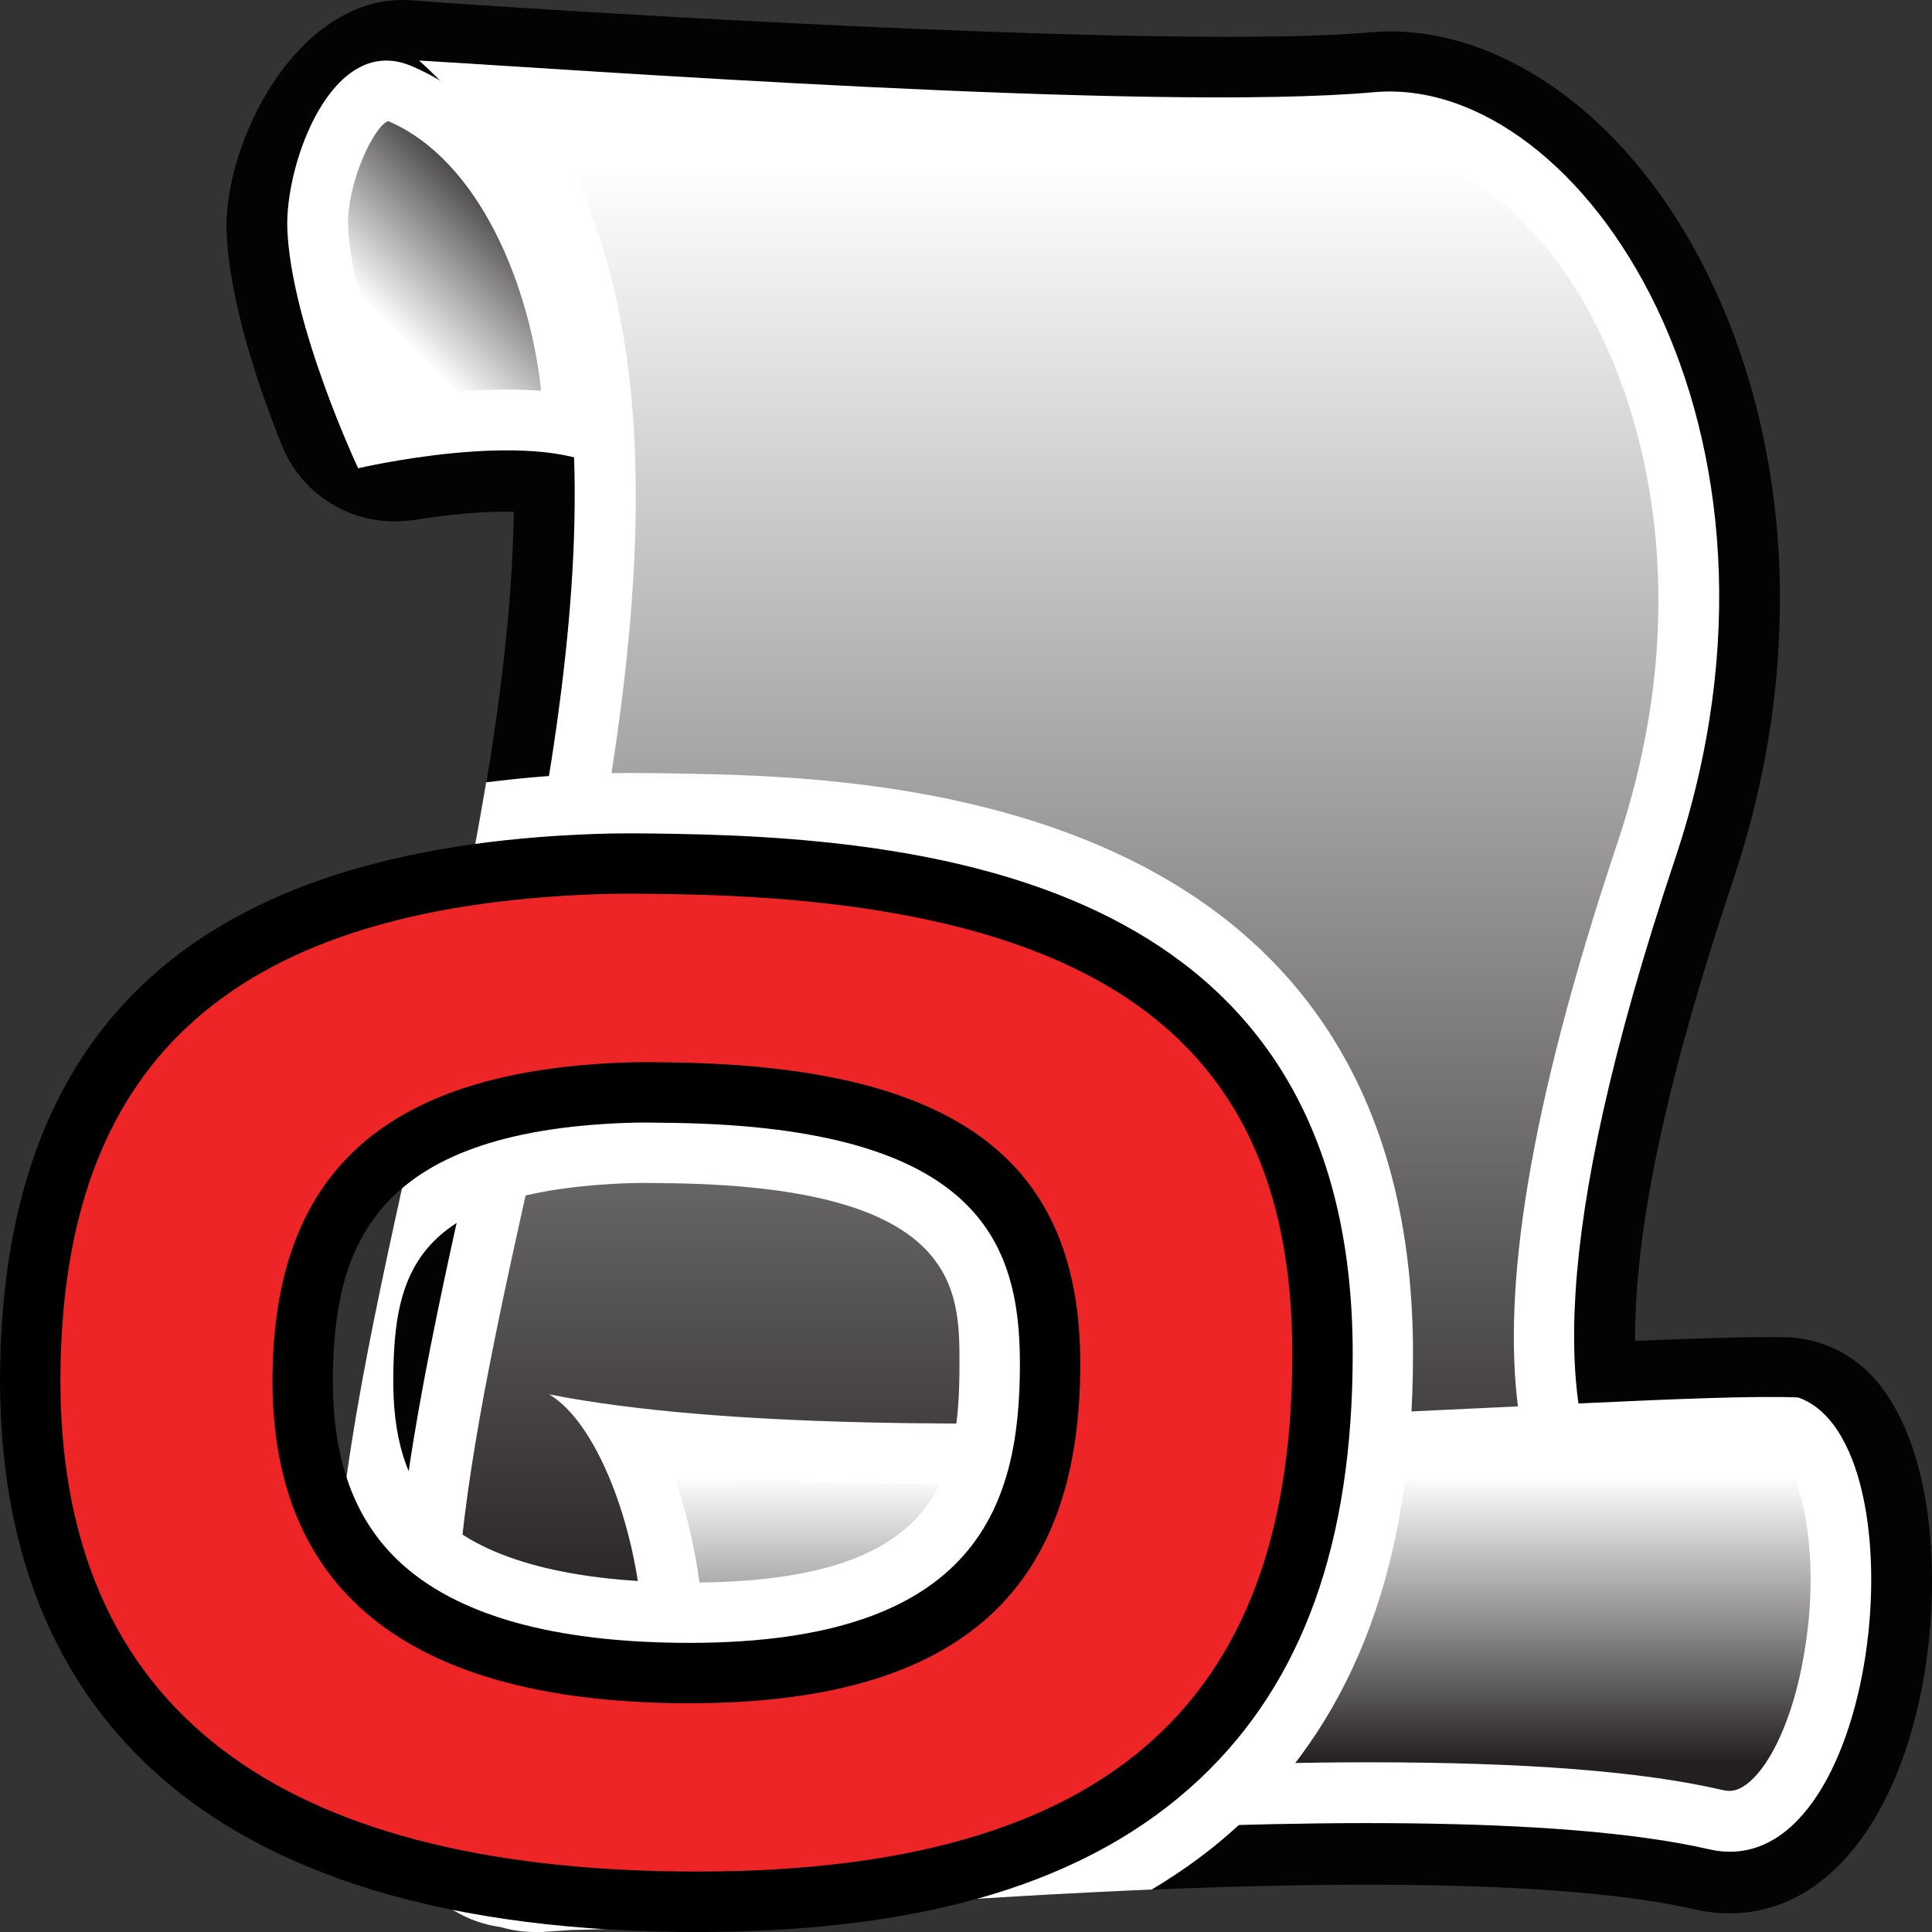 <?xml version="1.0" encoding="utf-8"?>
<!-- Generator: Adobe Illustrator 15.0.0, SVG Export Plug-In . SVG Version: 6.00 Build 0)  -->
<!DOCTYPE svg PUBLIC "-//W3C//DTD SVG 1.1//EN" "http://www.w3.org/Graphics/SVG/1.1/DTD/svg11.dtd">
<svg version="1.1"
	 id="svg2" xmlns:ns="http://creativecommons.org/ns#" xmlns:dc="http://purl.org/dc/elements/1.1/" xmlns:cc="http://web.resource.org/cc/" xmlns:rdf="http://www.w3.org/1999/02/22-rdf-syntax-ns#" xmlns:svg="http://www.w3.org/2000/svg" xmlns:sodipodi="http://sodipodi.sourceforge.net/DTD/sodipodi-0.dtd" xmlns:inkscape="http://www.inkscape.org/namespaces/inkscape" inkscape:output_extension="org.inkscape.output.svg.inkscape" sodipodi:version="0.32" inkscape:version="0.45.1" sodipodi:docname="oracle.svg" sodipodi:docbase="C:\Radix\dev\trunk\org.radixware\kernel\designer\src\common.resources\src\org\radixware\kernel\designer\resources\icons\database"
	 xmlns="http://www.w3.org/2000/svg" xmlns:xlink="http://www.w3.org/1999/xlink" x="0px" y="0px" width="32px" height="32px"
	 viewBox="0 0 32 32" enable-background="new 0 0 32 32" xml:space="preserve">
<rect x="0" y="0" width="32" height="32" fill="#333333" stroke="none"/>
<sodipodi:namedview  id="base" inkscape:cy="-11.800632" inkscape:cx="-13.717536" inkscape:zoom="5.1044271" guidetolerance="10.0" showgrid="false" gridtolerance="10.0" objecttolerance="10.0" borderopacity="1.0" bordercolor="#666666" pagecolor="#ffffff" inkscape:window-y="44" inkscape:window-x="0" inkscape:window-height="944" inkscape:window-width="1280" inkscape:pageshadow="2" inkscape:pageopacity="0.0" inkscape:current-layer="svg2">
	</sodipodi:namedview>
<g id="Layer_4" display="none">
	<g id="g5" display="inline">
		<g id="g7">
			<path id="path9" fill="#5B4629" d="M-1.885,7.276C-3.941,7.1-4.05,4.15-3.99,2.722c0.043-1.049,0.431-2.024,1.097-2.825
				c0.352-0.423,0.614-0.804-0.202-0.793c-2.208,0.03-4.422,0.43-6.615,0.66c-3.296,0.346-6.6,0.409-9.909,0.243
				c-1.588-0.08-2.354,0.13-2.806,1.744c-0.434,1.547-0.006,3.429,0.715,4.815c0.659,1.267,1.66,1.059,2.914,0.976
				c2.222-0.147,4.401-0.494,6.631-0.391c3.455,0.162,6.8,0.78,10.28,0.625C-1.563,7.762-1.563,7.262-1.885,7.276
				c-4.136,0.184-8.227-0.894-12.336-0.643c-1.528,0.093-3.051,0.291-4.577,0.409c-1.939,0.151-2.606-0.431-3.098-2.414
				c-0.222-0.893-0.205-1.846-0.048-2.745c0.307-1.756,2.022-1.392,3.236-1.331C-16.357,0.671-14,0.6-11.653,0.437
				c3.037-0.211,6.063-0.838,9.112-0.838c0.296,0,0.321-0.396,0.066-0.491C-2.497-0.901-2.52-0.909-2.542-0.918
				C-2.627-0.95-2.723-0.91-2.786-0.854c-2.037,1.816-2.921,8.302,0.901,8.63C-1.563,7.804-1.566,7.304-1.885,7.276z"/>
		</g>
	</g>
	<g id="g11" display="inline">
		<g id="g13">
			<path id="path15" fill="#5B4629" d="M33.968-8.302c0.54,0.012,1.114,0.148,1.646,0.013c-0.063-0.152-0.127-0.305-0.191-0.457
				c-0.001,0-0.002,0-0.002,0.001c0.125,0.072,0.251,0.144,0.376,0.216c0.017-0.598,0.065-2.324-0.921-2.288
				c-0.924,0.034-1.137,1.617-1.157,2.266c-0.011,0.323,0.49,0.322,0.5,0c0.017-0.525,0.112-1.463,0.646-1.758
				c0.4-0.222,0.437,1.654,0.434,1.781c-0.006,0.2,0.215,0.297,0.376,0.216c0.001,0,0.002,0,0.002-0.001
				c0.261-0.13,0.075-0.525-0.192-0.457c-0.479,0.123-1.024-0.02-1.514-0.03C33.646-8.809,33.646-8.309,33.968-8.302L33.968-8.302z"
				/>
		</g>
	</g>
	<g id="g17" display="inline">
		<g id="g19">
			<path id="path21" fill="#5B4629" d="M26.77-12.292c0.287-0.003,2.33,0.119,2.33-0.061c0,0.17,0.159,0.274,0.316,0.241
				c1.238-0.261,1.457-2.182,1.532-3.203c0.095-1.283-0.054-2.854-0.882-3.895c-0.724-0.909-1.785-0.241-2.401,0.396
				c-1.502,1.558-1.293,4.307-1.146,6.271c0.023,0.319,0.523,0.322,0.5,0c-0.121-1.615-0.174-3.277,0.342-4.833
				c0.31-0.935,1.652-2.548,2.506-1.265c0.527,0.794,0.587,1.924,0.596,2.842c0.01,0.811-0.111,2.979-1.18,3.204
				c0.105,0.081,0.211,0.161,0.316,0.241c0,0,0-0.001,0-0.002c0-0.106-0.076-0.218-0.185-0.241
				c-0.883-0.187-1.745-0.207-2.646-0.196C26.447-12.788,26.447-12.288,26.77-12.292L26.77-12.292z"/>
		</g>
	</g>
	<g id="g23" display="inline">
		<g id="g25">
			<path id="path27" fill="#5B4629" d="M24.225-9.146c0.03,0.912,0.34,2.261,1.442,2.358c0.282,0.025,0.34-0.432,0.065-0.491
				c-0.848-0.185-1.678-0.172-2.541-0.158c0.084,0.083,0.168,0.167,0.25,0.25c-0.102-1.315-0.131-2.641,0.102-3.945
				c-0.08,0.061-0.161,0.123-0.24,0.184c0.572-0.01,1.389-0.16,1.918-0.013c0-0.161,0-0.321,0-0.482
				c-0.007,0.002-0.013,0.004-0.019,0.005c-0.263,0.077-0.224,0.519,0.065,0.491c0.075-0.007,0.151-0.015,0.228-0.021
				c0.319-0.031,0.323-0.476,0-0.5c-1.011-0.074-1.249,1.561-1.271,2.258c-0.012,0.323,0.489,0.322,0.5,0
				c0.012-0.394,0.135-1.805,0.771-1.758c0-0.167,0-0.333,0-0.5c-0.075,0.007-0.151,0.015-0.228,0.021
				c0.022,0.164,0.045,0.327,0.066,0.491c0.006-0.002,0.012-0.004,0.018-0.005c0.236-0.07,0.241-0.415,0-0.482
				c-0.605-0.169-1.422-0.016-2.051-0.005c-0.104,0.002-0.222,0.074-0.24,0.184c-0.24,1.35-0.225,2.715-0.119,4.078
				c0.012,0.134,0.105,0.252,0.25,0.25c0.818-0.014,1.604-0.036,2.408,0.14c0.022-0.164,0.045-0.328,0.066-0.491
				c-0.777-0.068-0.924-1.291-0.943-1.858C24.713-9.468,24.213-9.469,24.225-9.146L24.225-9.146z"/>
		</g>
	</g>
	<g id="g29" display="inline">
		<g id="g31">
			<path id="path33" fill="#5B4629" d="M3.251,1.784C3.12,3.393-1.053,6.227,2.336,6.356C3.685,6.408,4.974,5.93,6.378,6.02
				c0.833,0.054,1.568,0.113,2.404,0.064c0.476-0.027,0.95-0.069,1.425-0.108c0.755-0.062,0.341-0.449,0.656-0.541
				c-0.187,0.055-0.236,0.279-0.11,0.418c0.346,0.384,0.45,0.592,0.663,0.501c-0.156,0.067-0.147,0.286-0.051,0.393
				c0.187,0.205,0.41,0.488,0.727,0.353c-0.164,0.07-0.138,0.281-0.051,0.393c0.425,0.547,1.442,0.496,2.068,0.563
				c0.674,0.071,1.353,0.106,2.029,0.159c1.043,0.08,1.557,0.605,2.467,1.004c2.879,1.264,3.457-5.957,3.51-7.245
				c0.148-3.681-1.258-6.996-2.174-10.477c-0.728-2.759-3.209-11.69,0.951-12.983c0.269-0.083,0.221-0.491-0.065-0.491
				c-2.245,0-4.472,0.256-6.702,0.488c-2.698,0.28-5.289,0.126-7.984,0.094c-2.477-0.03-4.325,1.215-5.179,3.507
				c-1.088,2.921-0.991,7.027-0.197,9.962c0.499,1.844,1.4,3.5,1.804,5.379C2.874-1.122,3.079,0.336,3.251,1.784
				c0.038,0.316,0.538,0.32,0.5,0C3.495-0.371,3.204-2.569,2.546-4.643C1.85-6.838,0.911-8.624,0.764-10.988
				c-0.107-1.732,0.07-3.609,0.328-5.321c0.789-5.241,5.267-4.407,9.349-4.426c2.461-0.011,4.922-0.406,7.37-0.62
				c0.975-0.085,1.953-0.124,2.931-0.124c-0.753,0-0.091-0.904-0.978,0.016c-1.742,1.803-1.631,4.331-1.451,6.692
				c0.231,3.03,0.953,6.067,1.888,8.951c1.375,4.246,2.36,9.296,0.209,13.482c-0.691,1.347-6.877-0.64-7.926-0.191
				c0.156-0.067,0.147-0.286,0.05-0.393c-0.186-0.206-0.41-0.488-0.727-0.353c0.157-0.067,0.147-0.285,0.051-0.393
				c-0.474-0.527-0.374-0.559-0.827-0.426c0.264-0.077,0.222-0.508-0.066-0.491C8.59,5.556,5.993,5.192,3.685,5.621
				C3.301,5.692,2.947,5.847,2.554,5.876c-1.646,0.125-0.5-0.992-0.096-1.427C3.18,3.672,3.665,2.844,3.751,1.783
				C3.777,1.462,3.277,1.465,3.251,1.784z"/>
		</g>
	</g>
	<g id="g35" display="inline">
		<g id="g37">
			<path id="path39" fill="#5B4629" d="M23.799,25.998c-0.511,0-1.021,0-1.531,0c-0.146,0-0.233,0.113-0.25,0.25
				c-0.109,0.971-0.029,1.915,0.213,2.859c0.027,0.107,0.131,0.182,0.24,0.184c0.643,0.01,1.364,0.205,1.986,0.023
				c-0.044-0.16-0.089-0.32-0.133-0.481c-0.592,0.229-0.779-0.705-0.799-1.116c-0.008-0.169,0.098-1.259,0.408-1.244
				c-0.022-0.164-0.045-0.326-0.066-0.49c-0.045,0.009-0.09,0.017-0.135,0.024c-0.316,0.06-0.184,0.542,0.133,0.482
				c0.045-0.009,0.09-0.017,0.135-0.025c0.289-0.055,0.203-0.479-0.066-0.491c-0.732-0.035-0.896,1.248-0.906,1.744
				c-0.016,0.741,0.506,1.955,1.431,1.6c0.294-0.113,0.183-0.574-0.133-0.482c-0.562,0.163-1.272-0.033-1.854-0.042
				c0.08,0.062,0.161,0.122,0.241,0.185c-0.231-0.904-0.3-1.8-0.194-2.728c-0.082,0.083-0.166,0.167-0.25,0.25
				c0.512,0,1.021,0,1.531,0C24.121,26.498,24.121,25.998,23.799,25.998z"/>
		</g>
	</g>
	<g id="g41" display="inline">
		<g id="g43">
			<path id="path45" fill="#5B4629" d="M9.297,23.725c-0.266-1.069-0.321-2.144-0.138-3.231c0.1-0.593,1.158-3.267,1.96-2.015
				c0.475,0.742,0.563,1.811,0.595,2.66c0.024,0.646-0.082,1.278-0.334,1.875c-0.354,0.84-1.652,0.536-2.324,0.527
				c-0.322-0.004-0.322,0.496,0,0.5c0.614,0.008,1.826,0.343,2.307-0.18c0.498-0.541,0.75-1.197,0.816-1.932
				c0.12-1.316-0.018-2.986-0.883-4.056c-0.742-0.916-1.744,0.414-2.1,1.006c-0.864,1.438-0.77,3.413-0.382,4.978
				C8.893,24.17,9.374,24.037,9.297,23.725z"/>
		</g>
	</g>
	<g id="g47" display="inline">
		<g id="g49">
			<path id="path51" fill="#5B4629" d="M31.994,24.193c-0.323-0.017-0.648-0.099-0.965,0.009c0.104,0.08,0.211,0.161,0.316,0.241
				c0.036-0.303,0.117-0.649,0.311-0.896c0.087-0.11-0.01-0.114,0.037,0.042c0.084,0.268,0.059,0.577,0.051,0.854
				c-0.01,0.322,0.49,0.32,0.5,0c0.01-0.334,0.063-1.637-0.631-1.45c-0.553,0.147-0.711,0.979-0.768,1.45
				c-0.021,0.158,0.174,0.289,0.315,0.24c0.267-0.09,0.56-0.004,0.832,0.01C32.316,24.709,32.314,24.209,31.994,24.193z"/>
		</g>
	</g>
</g>
<g id="g2759" transform="translate(-25.602,74.558)" display="none">
	<g id="g2761" display="inline">
		<g id="g2763">
			<path id="path2765" fill="#5B4629" d="M-1.885,7.276C-3.941,7.101-4.05,4.149-3.99,2.722c0.043-1.049,0.431-2.023,1.097-2.824
				c0.352-0.424,0.614-0.805-0.202-0.793c-2.208,0.029-4.422,0.43-6.615,0.66c-3.296,0.346-6.6,0.408-9.909,0.242
				c-1.588-0.08-2.354,0.131-2.806,1.744c-0.434,1.547-0.006,3.43,0.715,4.814c0.659,1.268,1.66,1.06,2.914,0.977
				c2.222-0.146,4.401-0.494,6.631-0.391c3.455,0.162,6.8,0.779,10.28,0.625C-1.563,7.763-1.563,7.263-1.885,7.276
				c-4.136,0.184-8.227-0.895-12.336-0.644c-1.528,0.093-3.051,0.291-4.577,0.409c-1.939,0.15-2.606-0.431-3.098-2.414
				c-0.222-0.893-0.205-1.846-0.048-2.745c0.307-1.756,2.022-1.392,3.236-1.331c2.351,0.119,4.708,0.049,7.055-0.115
				c3.037-0.211,6.063-0.838,9.112-0.838c0.296,0,0.321-0.396,0.066-0.49c-0.022-0.01-0.045-0.018-0.067-0.026
				C-2.627-0.95-2.723-0.91-2.786-0.855c-2.037,1.816-2.921,8.303,0.901,8.631C-1.563,7.804-1.566,7.304-1.885,7.276z"/>
		</g>
	</g>
	<g id="g2767" display="inline">
		<g id="g2769">
			<path id="path2771" fill="#5B4629" d="M33.968-8.302c0.54,0.012,1.114,0.148,1.646,0.013c-0.064-0.151-0.128-0.305-0.192-0.457
				c-0.001,0-0.002,0-0.002,0.001c0.125,0.072,0.251,0.145,0.376,0.217c0.017-0.599,0.066-2.324-0.921-2.289
				c-0.924,0.034-1.137,1.617-1.157,2.267c-0.011,0.323,0.49,0.321,0.5,0c0.017-0.525,0.112-1.463,0.645-1.759
				c0.401-0.221,0.437,1.654,0.434,1.781c-0.006,0.2,0.214,0.297,0.376,0.217c0.001,0,0.002,0,0.002-0.002
				c0.261-0.129,0.075-0.524-0.192-0.457c-0.479,0.123-1.025-0.02-1.514-0.029C33.646-8.81,33.646-8.31,33.968-8.302L33.968-8.302z"
				/>
		</g>
	</g>
	<g id="g2773" display="inline">
		<g id="g2775">
			<path id="path2777" fill="#5B4629" d="M26.77-12.292c0.286-0.003,2.33,0.119,2.33-0.061c0,0.17,0.159,0.273,0.316,0.24
				c1.238-0.261,1.457-2.182,1.532-3.203c0.095-1.283-0.054-2.854-0.882-3.895c-0.723-0.909-1.785-0.241-2.401,0.396
				c-1.502,1.558-1.293,4.307-1.146,6.271c0.024,0.319,0.524,0.322,0.5,0c-0.121-1.615-0.173-3.276,0.343-4.833
				c0.309-0.936,1.651-2.548,2.505-1.266c0.527,0.795,0.587,1.925,0.596,2.843c0.009,0.812-0.111,2.979-1.18,3.204
				c0.105,0.081,0.211,0.16,0.316,0.24c0,0,0,0,0-0.002c0-0.105-0.075-0.217-0.184-0.24c-0.883-0.188-1.745-0.207-2.646-0.196
				C26.447-12.788,26.447-12.288,26.77-12.292L26.77-12.292z"/>
		</g>
	</g>
	<g id="g2779" display="inline">
		<g id="g2781">
			<path id="path2783" fill="#5B4629" d="M24.224-9.146c0.031,0.912,0.34,2.261,1.443,2.357c0.282,0.025,0.34-0.432,0.066-0.49
				c-0.848-0.186-1.678-0.173-2.541-0.158c0.083,0.082,0.167,0.166,0.25,0.25c-0.102-1.315-0.131-2.642,0.101-3.945
				c-0.08,0.061-0.161,0.123-0.241,0.184c0.573-0.01,1.39-0.16,1.918-0.013c0-0.161,0-0.321,0-0.481
				c-0.006,0.002-0.012,0.004-0.018,0.004c-0.262,0.078-0.223,0.52,0.066,0.492c0.075-0.008,0.151-0.016,0.227-0.022
				c0.319-0.031,0.324-0.476,0-0.5c-1.01-0.074-1.249,1.561-1.271,2.258c-0.011,0.323,0.49,0.322,0.5,0
				c0.013-0.394,0.135-1.806,0.771-1.758c0-0.167,0-0.333,0-0.5c-0.075,0.007-0.151,0.015-0.227,0.022
				c0.022,0.163,0.044,0.326,0.066,0.49c0.006-0.002,0.012-0.004,0.018-0.005c0.236-0.069,0.241-0.415,0-0.481
				c-0.606-0.17-1.423-0.017-2.051-0.006c-0.104,0.002-0.222,0.074-0.241,0.185c-0.239,1.35-0.224,2.715-0.118,4.077
				c0.011,0.135,0.105,0.252,0.25,0.25C24.01-6.95,24.795-6.972,25.6-6.796c0.022-0.164,0.044-0.328,0.066-0.491
				c-0.778-0.067-0.924-1.291-0.943-1.858C24.713-9.468,24.213-9.469,24.224-9.146L24.224-9.146z"/>
		</g>
	</g>
	<g id="g2785" display="inline">
		<g id="g2787">
			<path id="path2789" fill="#5B4629" d="M3.251,1.784C3.12,3.393-1.053,6.227,2.336,6.356C3.685,6.408,4.974,5.931,6.378,6.02
				c0.833,0.054,1.568,0.112,2.404,0.063c0.476-0.026,0.95-0.069,1.425-0.108c0.755-0.062,0.341-0.449,0.656-0.541
				c-0.187,0.056-0.236,0.279-0.11,0.418c0.346,0.385,0.45,0.593,0.663,0.502c-0.156,0.066-0.147,0.285-0.051,0.393
				c0.187,0.205,0.41,0.488,0.727,0.354c-0.164,0.069-0.138,0.28-0.051,0.393c0.425,0.547,1.442,0.496,2.068,0.563
				c0.674,0.071,1.353,0.106,2.029,0.159c1.043,0.08,1.558,0.605,2.467,1.005c2.879,1.264,3.458-5.957,3.51-7.246
				c0.149-3.681-1.258-6.996-2.174-10.477c-0.727-2.759-3.208-11.689,0.952-12.982c0.268-0.084,0.221-0.492-0.066-0.492
				c-2.245,0-4.472,0.257-6.702,0.488c-2.698,0.28-5.289,0.127-7.984,0.094c-2.477-0.029-4.325,1.216-5.179,3.508
				c-1.088,2.921-0.991,7.027-0.197,9.962c0.499,1.844,1.4,3.5,1.804,5.379C2.874-1.122,3.079,0.336,3.251,1.784
				c0.038,0.316,0.538,0.32,0.5,0C3.495-0.371,3.204-2.569,2.546-4.644c-0.696-2.194-1.635-3.98-1.782-6.344
				c-0.107-1.732,0.07-3.609,0.328-5.322c0.789-5.24,5.267-4.406,9.349-4.426c2.461-0.011,4.922-0.406,7.37-0.619
				c0.974-0.086,1.953-0.125,2.93-0.125c-0.753,0-0.09-0.903-0.978,0.017c-1.741,1.803-1.63,4.331-1.45,6.692
				c0.231,3.029,0.953,6.066,1.887,8.951c1.375,4.246,2.36,9.295,0.209,13.481c-0.691,1.347-6.877-0.64-7.926-0.19
				c0.156-0.067,0.147-0.287,0.05-0.394c-0.186-0.206-0.41-0.488-0.727-0.353c0.157-0.067,0.147-0.285,0.051-0.394
				c-0.474-0.526-0.374-0.56-0.827-0.426c0.264-0.077,0.222-0.509-0.066-0.491C8.59,5.556,5.993,5.192,3.685,5.621
				C3.301,5.692,2.947,5.847,2.554,5.876c-1.646,0.125-0.5-0.992-0.096-1.427C3.18,3.672,3.665,2.845,3.751,1.783
				C3.777,1.462,3.277,1.465,3.251,1.784z"/>
		</g>
	</g>
	<g id="g2791" display="inline">
		<g id="g2793">
			<path id="path2795" fill="#5B4629" d="M23.799,25.998c-0.511,0-1.021,0-1.531,0c-0.147,0-0.234,0.114-0.25,0.25
				c-0.11,0.972-0.03,1.915,0.212,2.858c0.028,0.108,0.131,0.183,0.241,0.185c0.642,0.011,1.364,0.205,1.986,0.024
				c-0.044-0.161-0.089-0.321-0.133-0.482c-0.592,0.229-0.779-0.705-0.798-1.116c-0.008-0.169,0.097-1.259,0.407-1.243
				c-0.022-0.164-0.044-0.328-0.066-0.492c-0.045,0.01-0.09,0.018-0.135,0.025c-0.316,0.061-0.183,0.542,0.133,0.482
				c0.045-0.01,0.09-0.018,0.135-0.025c0.289-0.055,0.203-0.479-0.066-0.49c-0.733-0.035-0.896,1.248-0.907,1.743
				c-0.016,0.741,0.506,1.955,1.431,1.599c0.294-0.112,0.183-0.573-0.133-0.481c-0.562,0.163-1.272-0.032-1.854-0.042
				c0.08,0.063,0.161,0.122,0.241,0.184c-0.232-0.903-0.3-1.799-0.194-2.727c-0.083,0.083-0.167,0.167-0.25,0.25
				c0.511,0,1.021,0,1.531,0C24.121,26.498,24.121,25.998,23.799,25.998z"/>
		</g>
	</g>
	<g id="g2797" display="inline">
		<g id="g2799">
			<path id="path2801" fill="#5B4629" d="M9.297,23.726c-0.266-1.07-0.321-2.145-0.138-3.232c0.1-0.592,1.158-3.268,1.96-2.014
				c0.475,0.742,0.563,1.81,0.595,2.66c0.024,0.645-0.082,1.277-0.334,1.873c-0.354,0.842-1.652,0.537-2.324,0.528
				c-0.322-0.004-0.322,0.496,0,0.5c0.614,0.008,1.826,0.343,2.307-0.179c0.498-0.542,0.75-1.198,0.816-1.932
				c0.12-1.317-0.018-2.988-0.883-4.057c-0.742-0.916-1.744,0.414-2.1,1.006c-0.864,1.438-0.77,3.413-0.382,4.977
				C8.893,24.17,9.374,24.037,9.297,23.726z"/>
		</g>
	</g>
	<g id="g2803" display="inline">
		<g id="g2805">
			<path id="path2807" fill="#5B4629" d="M31.994,24.192c-0.323-0.016-0.649-0.098-0.965,0.01c0.105,0.08,0.211,0.161,0.316,0.24
				c0.037-0.303,0.118-0.648,0.311-0.895c0.087-0.109-0.01-0.115,0.038,0.042c0.083,0.267,0.058,0.577,0.05,0.853
				c-0.01,0.322,0.49,0.322,0.5,0c0.01-0.334,0.063-1.635-0.63-1.449c-0.554,0.146-0.711,0.979-0.769,1.449
				c-0.02,0.158,0.175,0.289,0.316,0.242c0.266-0.09,0.56-0.004,0.832,0.008C32.316,24.709,32.315,24.209,31.994,24.192z"/>
		</g>
	</g>
</g>
<g>
	<path id="path10819_8_" fill="#030303" d="M8.857,32c-0.191,0-0.381-0.027-0.563-0.081c-0.272-0.037-0.537-0.129-0.776-0.274
		c-2.081-1.267-2.001-4.062-1.975-4.976c0.058-2.262,0.69-5.083,1.355-8.065c0.771-3.44,1.567-6.992,1.612-10.129
		c-0.038,0-0.079,0-0.12,0c-0.441,0-0.975,0.047-1.539,0.14C6.746,8.627,6.639,8.636,6.534,8.636c-0.813,0-1.559-0.491-1.868-1.265
		C4.273,6.389,3.797,4.98,3.753,3.837C3.704,2.52,4.7,0.336,6.316,0.031C6.438,0.01,6.561,0,6.684,0C6.757,0,6.831,0.004,6.9,0.012
		c0.416,0.038,8.627,0.598,13.451,0.598c1.243,0,1.945-0.039,2.313-0.072c0.113-0.01,0.232-0.018,0.354-0.018
		c1.291,0,2.611,0.637,3.723,1.787c1.834,1.91,2.857,4.95,2.73,8.125c-0.047,1.383-0.309,2.787-0.771,4.166
		c-1.066,3.183-1.598,5.62-1.618,7.465c0,0.049,0,0.099,0,0.146c0.853-0.035,1.655-0.063,2.25-0.063l0.229,0.002
		c0.512,0.009,1.002,0.213,1.371,0.566c1.057,1.027,1.234,3.251,0.943,5.006c-0.411,2.451-1.646,3.971-3.223,3.971
		c-0.188,0-0.383-0.021-0.572-0.063c-1.176-0.272-2.998-0.411-5.418-0.411c-2.241,0-4.907,0.114-8.152,0.348
		c-2.052,0.238-3.869,0.389-5.053,0.405L8.986,32C8.941,32,8.9,32,8.857,32L8.857,32z"/>
	<path id="path3443_8_" fill="#FFFFFF" d="M9.984,7.755c0.18-1.998-0.695-5.63-3.178-6.665C5.502,0.545,4.718,2.705,4.759,3.792
		c0.063,1.604,1.173,3.964,1.173,3.964S8.773,7.089,9.984,7.755z"/>
	<path id="path3445_8_" fill="#FFFFFF" d="M27.746,14.221c-4.281,12.793,0.99,11.289,1.089,12.639
		c0.151,2.146-19.494,4.582-20.667,3.945C2.383,27.662,14.525,7.766,6.941,1.003c2.453,0.14,12.147,0.854,15.816,0.524
		C26.201,1.22,30.129,7.105,27.746,14.221z"/>
	
		<linearGradient id="path10830_1_" gradientUnits="userSpaceOnUse" x1="859.693" y1="-1874.033" x2="859.693" y2="-1898.441" gradientTransform="matrix(1 0 0 -1 -842.18 -1871.265)">
		<stop  offset="0" style="stop-color:#FFFFFF"/>
		<stop  offset="1" style="stop-color:#231F20"/>
	</linearGradient>
	<path id="path10830_8_" fill="url(#path10830_1_)" d="M9.178,29.945c-0.352,0-0.529-0.018-0.607-0.025
		C6.7,28.757,7.8,23.841,8.865,19.086c1.332-5.945,2.818-12.574,0.298-16.893c2.957,0.188,7.694,0.471,11.051,0.471l0,0
		c1.085,0,1.972-0.032,2.632-0.089c0.061-0.007,0.113-0.011,0.176-0.011c0.938,0,1.992,0.692,2.826,1.847
		c1.366,1.897,2.331,5.394,0.947,9.534c-3.02,9.019-1.574,11.668,0.588,13C24.572,28.254,13.341,29.945,9.178,29.945L9.178,29.945z"
		/>
	<path id="path3447_9_" fill="#FFFFFF" d="M29.781,23.146c2.117,0.728,1.359,8.134-1.473,7.484
		c-4.955-1.138-18.144,0.318-19.598,0.367c3.117-1.153,1.92-7.012,0.383-7.903C14.732,24.212,26.875,23.033,29.781,23.146z"/>
	
		<linearGradient id="path10840_1_" gradientUnits="userSpaceOnUse" x1="299.667" y1="-1087.033" x2="299.667" y2="-1091.793" gradientTransform="matrix(1 0 0 -1 -279.1 -1062.585)">
		<stop  offset="0" style="stop-color:#FFFFFF"/>
		<stop  offset="1" style="stop-color:#231F20"/>
	</linearGradient>
	<path id="path10840_8_" fill="url(#path10840_1_)" d="M11.234,29.787c0.213-0.514,0.352-1.102,0.408-1.752
		c0.098-1.146-0.082-2.502-0.498-3.643c1.385,0.129,3.041,0.192,5.004,0.192c3.099,0,6.381-0.159,9.021-0.287
		c1.735-0.083,3.233-0.155,4.151-0.155c0.072,0,0.144,0,0.209,0.002c0.277,0.273,0.643,1.535,0.356,3.227
		c-0.237,1.438-0.817,2.292-1.237,2.292l0,0c-0.035,0-0.073-0.004-0.117-0.015c-1.344-0.311-3.266-0.459-5.873-0.459
		C18.689,29.191,14.1,29.549,11.234,29.787L11.234,29.787z"/>
	
		<linearGradient id="path10849_1_" gradientUnits="userSpaceOnUse" x1="848.671" y1="-1876.696" x2="850.934" y2="-1874.433" gradientTransform="matrix(1 0 0 -1 -842.18 -1871.265)">
		<stop  offset="0" style="stop-color:#FFFFFF"/>
		<stop  offset="1" style="stop-color:#231F20"/>
	</linearGradient>
	<path id="path10849_8_" fill="url(#path10849_1_)" d="M6.536,6.616C6.208,5.792,5.799,4.59,5.766,3.752
		C5.738,3.066,6.178,2.105,6.428,2.005c1.521,0.651,2.35,2.739,2.535,4.468C8.783,6.46,8.596,6.452,8.396,6.452
		C7.725,6.452,7.047,6.534,6.536,6.616L6.536,6.616z"/>
</g>
<path fill="#FFFFFF" d="M11.239,12.812c-0.271-0.005-0.54-0.009-0.801-0.009c-0.212,0-0.419,0.003-0.622,0.01
	c-0.617,0.022-1.199,0.075-1.764,0.144c-0.31,1.859-0.733,3.769-1.154,5.647c-0.665,2.982-1.298,5.804-1.355,8.065
	c-0.026,0.914-0.106,3.709,1.975,4.976c0.239,0.146,0.504,0.237,0.776,0.274C8.477,31.973,8.666,32,8.857,32
	c0.043,0,0.084,0,0.129,0l0.471-0.032c1.184-0.017,3.001-0.167,5.053-0.405c1.67-0.12,3.182-0.207,4.566-0.266
	c0.537-0.322,1.035-0.685,1.479-1.103c1.917-1.804,2.849-4.346,2.849-7.77C23.404,13.022,14.247,12.864,11.239,12.812z
	 M11.425,26.212l-0.177-0.001c-1.924-0.022-3.315-0.419-4.023-1.145c-0.493-0.507-0.726-1.255-0.711-2.286
	c0.023-1.666,0.333-3.056,3.905-3.183c0.095-0.003,0.192-0.004,0.291-0.004l0.459,0.006c4.723,0.08,4.723,1.762,4.723,2.989
	C15.893,24.498,15.55,26.212,11.425,26.212z"/>
<g id="g2914" transform="translate(84.045,-41.533)">
	<path d="M-72.811,73.531c-4.102-0.049-7.13-1.048-9.002-2.97c-1.518-1.557-2.268-3.697-2.23-6.361
		c0.082-5.727,3.304-8.623,9.85-8.854c0.191-0.007,0.387-0.01,0.587-0.01c0.255,0,0.518,0.004,0.782,0.009
		c4.801,0.083,11.184,1.065,11.184,8.613c0,3.134-0.829,5.437-2.534,7.041c-1.813,1.705-4.535,2.534-8.323,2.534
		C-72.498,73.533-72.811,73.531-72.811,73.531z M-73.662,60.131c-4.229,0.149-4.839,2.092-4.869,4.168
		c-0.019,1.31,0.307,2.29,0.995,2.997c0.91,0.934,2.501,1.421,4.728,1.447l0.183,0.001c4.823,0,5.473-2.337,5.473-4.623
		c0-2.021-0.691-3.904-5.706-3.989l-0.471-0.006C-73.442,60.126-73.553,60.127-73.662,60.131z"/>
	<path id="path3433" fill="#ED2526" d="M-74.158,56.344c-6.293,0.223-8.815,2.988-8.885,7.87c-0.082,5.783,3.816,8.24,10.244,8.316
		c7.452,0.089,10.159-3.1,10.159-8.573c0-5.032-2.986-7.489-10.201-7.613C-73.295,56.336-73.739,56.329-74.158,56.344z
		 M-73.698,59.132c0.274-0.01,0.56-0.006,0.857,0c4.726,0.08,6.689,1.692,6.689,4.989c0,3.585-1.787,5.68-6.668,5.622
		c-4.211-0.05-6.765-1.67-6.711-5.459C-79.486,61.086-77.821,59.278-73.698,59.132z"/>
</g>
</svg>
